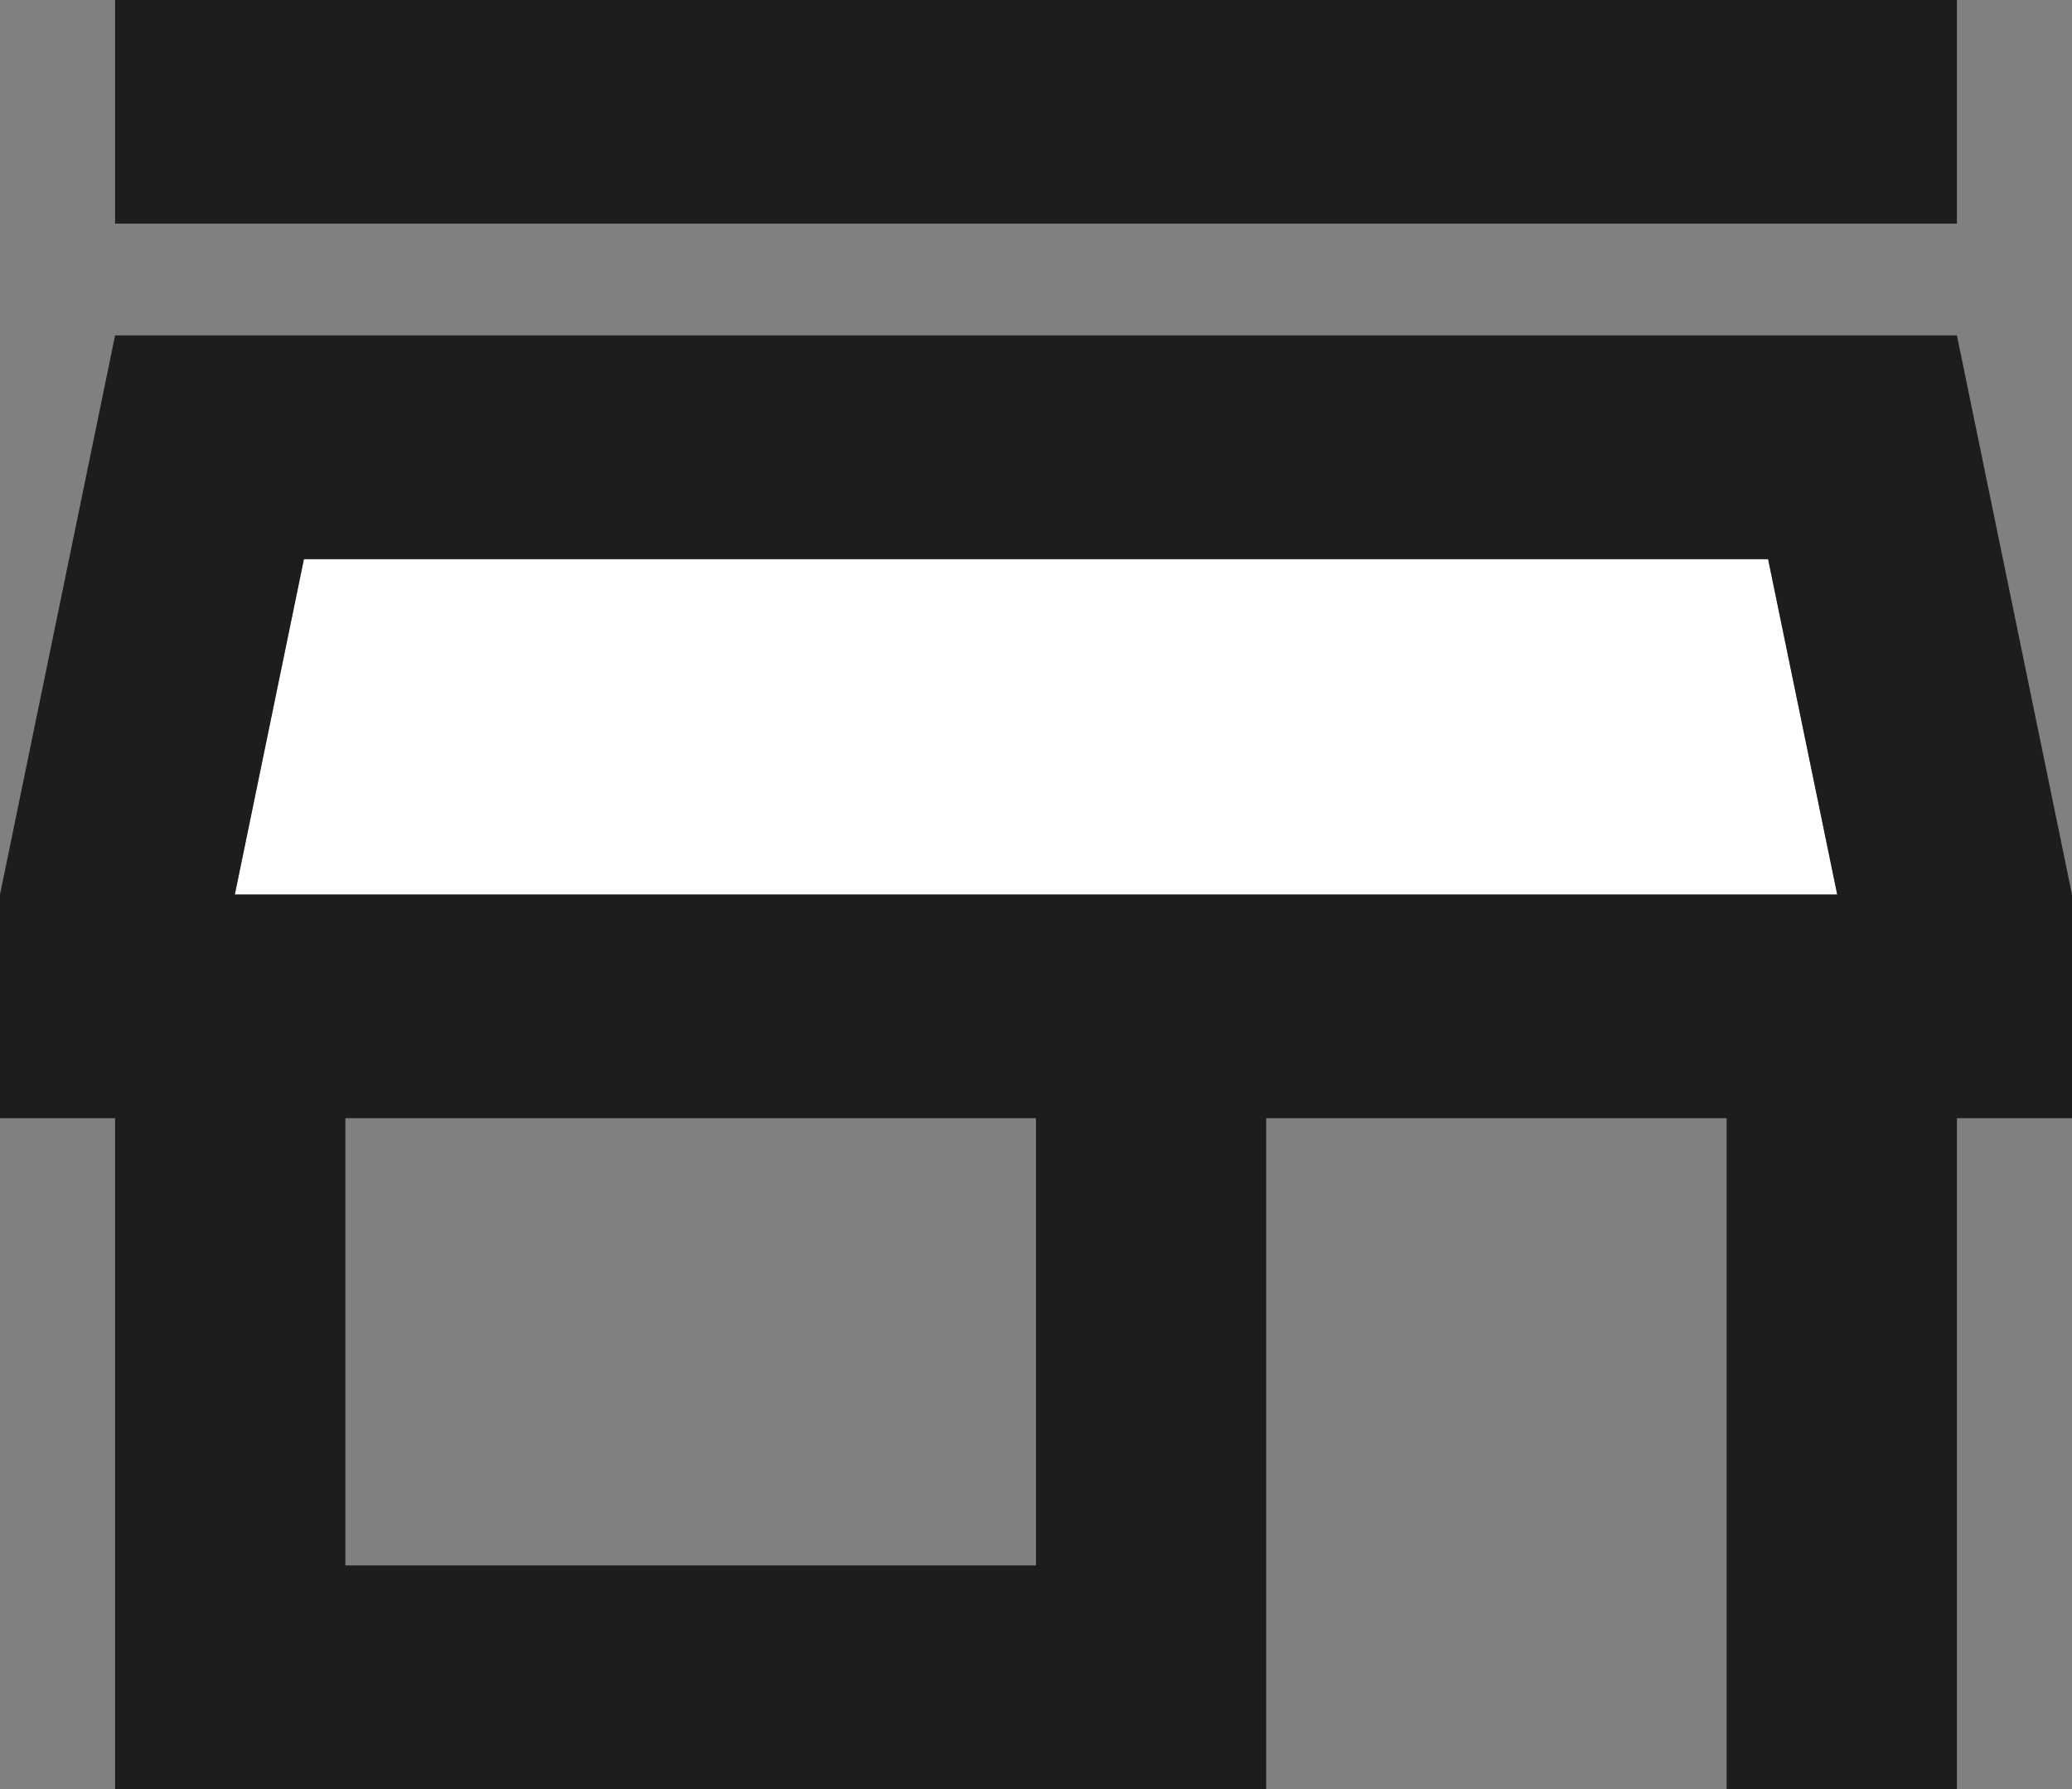 <svg width="22" height="19" viewBox="0 0 22 19" fill="none" xmlns="http://www.w3.org/2000/svg">
<rect x="0" y="0" width="22" height="19" fill="#808080" stroke="none"/>
<g clip-path="url(#clip0)">
<path fill-rule="evenodd" clip-rule="evenodd" d="M3.227 5.938L2.494 9.5H19.508L18.774 5.938H3.227Z" fill="white"/>
<path fill-rule="evenodd" clip-rule="evenodd" d="M1.222 3.562L0 9.5V11.875H1.222V19H13.444V11.875H18.333V19H20.778V11.875H22V9.5L20.778 3.562H1.222ZM11 16.625H3.667V11.875H11V16.625ZM2.493 9.5L3.227 5.938H18.773L19.507 9.5H2.493ZM1.222 0H20.778V2.375H1.222V0Z" fill="#1D1D1D"/>
</g>
<defs>
<clipPath id="clip0">
<rect width="22" height="19" fill="white"/>
</clipPath>
</defs>
</svg>
